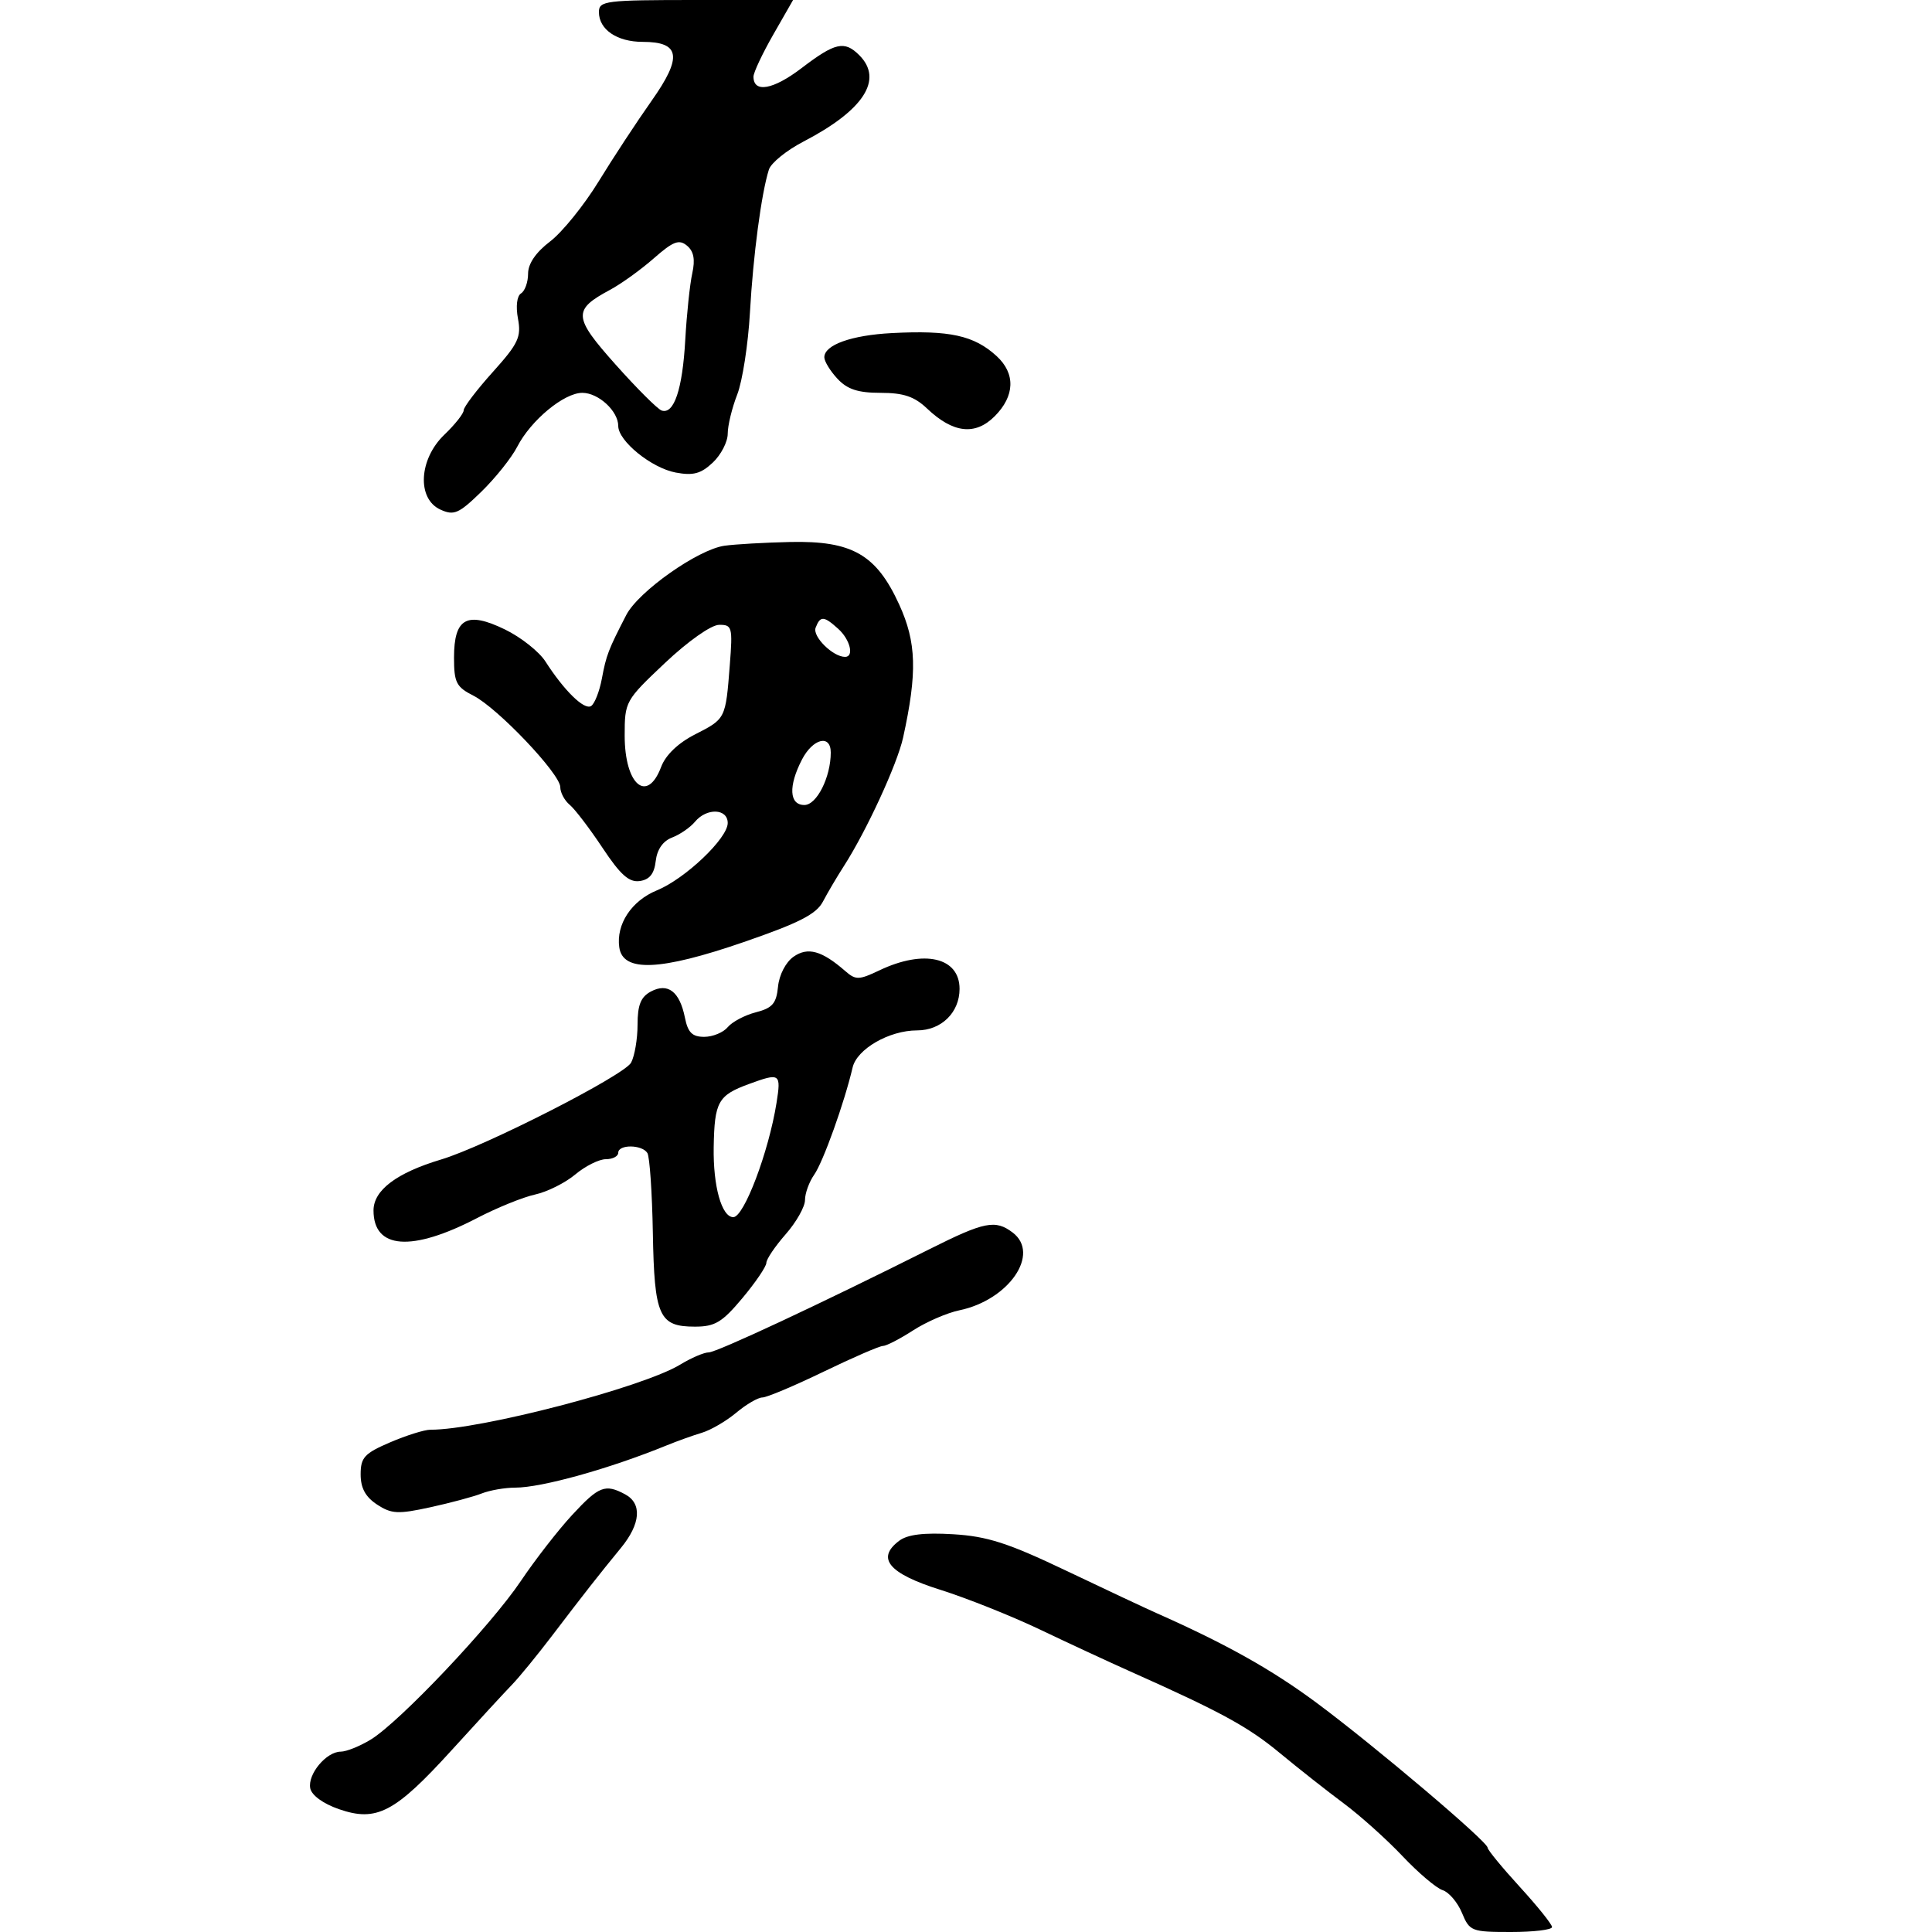 <svg xmlns="http://www.w3.org/2000/svg" width="300" height="300" viewBox="0 0 300 300" version="1.1">
	<path d="M 93 1.878 C 93 4.588, 95.810 6.500, 99.794 6.500 C 105.633 6.500, 105.991 8.840, 101.193 15.631 C 98.913 18.859, 95.201 24.511, 92.944 28.192 C 90.687 31.872, 87.302 36.058, 85.421 37.493 C 83.208 39.180, 82 40.946, 82 42.492 C 82 43.806, 81.510 45.185, 80.910 45.556 C 80.266 45.954, 80.070 47.560, 80.431 49.483 C 80.966 52.335, 80.482 53.360, 76.521 57.766 C 74.034 60.531, 72 63.206, 72 63.710 C 72 64.214, 70.650 65.919, 69 67.500 C 65.031 71.302, 64.707 77.454, 68.387 79.130 C 70.495 80.091, 71.235 79.768, 74.739 76.359 C 76.919 74.236, 79.429 71.091, 80.316 69.369 C 82.434 65.256, 87.573 61, 90.422 61 C 92.929 61, 96 63.831, 96 66.142 C 96 68.485, 101.167 72.674, 104.925 73.378 C 107.636 73.886, 108.834 73.565, 110.675 71.836 C 111.954 70.634, 113 68.614, 113 67.346 C 113 66.078, 113.663 63.344, 114.474 61.270 C 115.284 59.197, 116.175 53.450, 116.452 48.500 C 116.949 39.642, 118.228 30.009, 119.393 26.336 C 119.720 25.307, 122.128 23.353, 124.744 21.993 C 134.129 17.116, 137.211 12.354, 133.429 8.571 C 131.131 6.274, 129.680 6.598, 124.478 10.569 C 120.060 13.941, 117 14.487, 117 11.903 C 117 11.265, 118.383 8.326, 120.073 5.372 L 123.147 0 108.073 0 C 93.994 0, 93 0.124, 93 1.878 M 101.525 40.112 C 99.515 41.877, 96.460 44.077, 94.737 45.001 C 88.910 48.127, 88.990 49.208, 95.602 56.625 C 98.910 60.336, 102.123 63.541, 102.741 63.747 C 104.657 64.386, 105.976 60.453, 106.404 52.822 C 106.630 48.795, 107.121 44.125, 107.494 42.444 C 107.971 40.294, 107.729 39.020, 106.676 38.146 C 105.441 37.121, 104.541 37.464, 101.525 40.112 M 138.500 51.721 C 132.203 52.049, 128 53.554, 128 55.480 C 128 56.109, 128.918 57.608, 130.039 58.811 C 131.573 60.458, 133.232 61, 136.734 61 C 140.297 61, 141.991 61.571, 143.945 63.429 C 147.984 67.269, 151.425 67.666, 154.450 64.641 C 157.599 61.492, 157.711 58, 154.750 55.289 C 151.254 52.089, 147.450 51.254, 138.500 51.721 M 112.500 84.741 C 108.384 85.318, 99.128 91.845, 97.244 95.500 C 94.448 100.924, 94.144 101.717, 93.455 105.388 C 93.080 107.387, 92.326 109.298, 91.780 109.636 C 90.718 110.293, 87.607 107.254, 84.694 102.715 C 83.712 101.182, 80.885 98.946, 78.413 97.745 C 72.499 94.872, 70.500 95.975, 70.500 102.109 C 70.500 105.984, 70.852 106.678, 73.500 108.017 C 77.259 109.918, 87 120.169, 87 122.224 C 87 123.066, 87.659 124.302, 88.464 124.971 C 89.270 125.639, 91.561 128.645, 93.556 131.650 C 96.343 135.849, 97.683 137.044, 99.342 136.808 C 100.867 136.590, 101.594 135.679, 101.821 133.698 C 102.027 131.905, 102.942 130.592, 104.363 130.052 C 105.583 129.588, 107.181 128.486, 107.914 127.604 C 109.735 125.410, 113 125.534, 113 127.797 C 113 130.177, 106.399 136.453, 102 138.256 C 98.062 139.870, 95.654 143.517, 96.161 147.101 C 96.712 151.002, 102.512 150.757, 115.487 146.284 C 124.083 143.321, 126.760 141.953, 127.785 139.998 C 128.506 138.624, 129.966 136.150, 131.028 134.500 C 134.522 129.075, 139.330 118.647, 140.233 114.536 C 142.454 104.425, 142.316 99.747, 139.623 93.862 C 136.070 86.095, 132.320 83.946, 122.693 84.160 C 118.737 84.248, 114.150 84.509, 112.500 84.741 M 126.649 97.473 C 126.128 98.829, 129.332 102, 131.223 102 C 132.663 102, 132.015 99.324, 130.171 97.655 C 127.924 95.621, 127.370 95.592, 126.649 97.473 M 103.250 102.952 C 97.091 108.768, 97 108.933, 97 114.227 C 97 121.859, 100.487 124.847, 102.664 119.080 C 103.362 117.231, 105.293 115.381, 107.932 114.035 C 112.689 111.608, 112.672 111.642, 113.324 103.250 C 113.782 97.361, 113.686 97.001, 111.655 97.025 C 110.420 97.039, 106.831 99.570, 103.250 102.952 M 124.526 117.950 C 122.394 122.073, 122.550 125, 124.902 125 C 126.826 125, 129 120.677, 129 116.851 C 129 113.984, 126.224 114.666, 124.526 117.950 M 123.217 148.561 C 122.015 149.403, 120.992 151.378, 120.812 153.205 C 120.555 155.820, 119.945 156.527, 117.376 157.188 C 115.657 157.630, 113.690 158.669, 113.003 159.496 C 112.317 160.323, 110.674 161, 109.353 161 C 107.487 161, 106.817 160.334, 106.354 158.022 C 105.542 153.960, 103.706 152.552, 101.064 153.966 C 99.503 154.801, 99 156.052, 99 159.101 C 99 161.318, 98.549 163.974, 97.998 165.004 C 96.942 166.978, 75.318 178.003, 68.500 180.045 C 61.580 182.117, 58 184.815, 58 187.959 C 58 193.986, 63.932 194.420, 74.088 189.137 C 77.162 187.538, 81.212 185.895, 83.088 185.486 C 84.965 185.076, 87.772 183.674, 89.327 182.371 C 90.881 181.067, 93.019 180, 94.077 180 C 95.135 180, 96 179.550, 96 179 C 96 177.676, 99.703 177.711, 100.526 179.043 C 100.881 179.616, 101.262 185.193, 101.374 191.435 C 101.605 204.395, 102.325 206, 107.911 206 C 111.024 206, 112.136 205.331, 115.288 201.560 C 117.330 199.117, 119 196.658, 119 196.094 C 119 195.531, 120.350 193.532, 122 191.653 C 123.650 189.774, 125 187.383, 125 186.340 C 125 185.298, 125.642 183.528, 126.427 182.408 C 127.822 180.416, 131.118 171.219, 132.394 165.756 C 133.065 162.886, 138.081 160, 142.400 160 C 146.163 160, 149 157.227, 149 153.550 C 149 148.649, 143.480 147.373, 136.556 150.675 C 133.382 152.188, 132.873 152.201, 131.272 150.803 C 127.611 147.608, 125.440 147.004, 123.217 148.561 M 116.294 168.326 C 111.500 170.082, 110.942 171.081, 110.822 178.130 C 110.719 184.199, 112.063 189, 113.866 189 C 115.532 189, 119.369 178.855, 120.579 171.250 C 121.308 166.671, 121.135 166.553, 116.294 168.326 M 144.375 193.949 C 127.328 202.497, 111.276 210, 110.038 210 C 109.322 210, 107.333 210.853, 105.618 211.896 C 99.785 215.442, 74.486 222.037, 66.833 222.007 C 65.916 222.003, 63.104 222.884, 60.583 223.964 C 56.588 225.677, 56 226.315, 56 228.941 C 56 231.067, 56.751 232.446, 58.550 233.625 C 60.788 235.091, 61.798 235.143, 66.800 234.052 C 69.935 233.369, 73.534 232.402, 74.797 231.905 C 76.060 231.407, 78.401 231, 79.998 231 C 84.112 231, 94.623 228.069, 103.500 224.447 C 105.150 223.773, 107.625 222.886, 109 222.474 C 110.375 222.063, 112.772 220.663, 114.327 219.363 C 115.881 218.063, 117.705 217, 118.380 217 C 119.054 217, 123.328 215.200, 127.877 213 C 132.427 210.800, 136.575 209, 137.096 209 C 137.617 209, 139.721 207.916, 141.771 206.591 C 143.822 205.267, 147.058 203.860, 148.961 203.466 C 156.663 201.870, 161.593 194.689, 157.250 191.392 C 154.562 189.351, 152.877 189.686, 144.375 193.949 M 88.837 235.250 C 86.675 237.588, 83.091 242.200, 80.873 245.500 C 76.219 252.425, 62.062 267.381, 57.563 270.125 C 55.878 271.152, 53.782 271.994, 52.905 271.996 C 50.666 272.002, 47.756 275.494, 48.173 277.676 C 48.382 278.769, 50.168 280.071, 52.632 280.925 C 58.476 282.951, 61.320 281.462, 70.145 271.754 C 74.190 267.304, 78.400 262.735, 79.500 261.602 C 80.600 260.469, 83.392 257.057, 85.705 254.021 C 90.766 247.375, 93.014 244.509, 96.421 240.356 C 99.486 236.618, 99.731 233.462, 97.066 232.035 C 93.966 230.376, 92.994 230.756, 88.837 235.250 M 139.641 239.239 C 136.005 241.964, 137.984 244.334, 146.006 246.861 C 150.128 248.160, 157.100 250.942, 161.500 253.042 C 165.900 255.143, 172.200 258.066, 175.500 259.539 C 189.576 265.819, 193.785 268.114, 198.705 272.189 C 201.568 274.560, 206.028 278.075, 208.616 280 C 211.205 281.925, 215.330 285.625, 217.784 288.222 C 220.238 290.818, 223.042 293.196, 224.015 293.505 C 224.989 293.814, 226.338 295.402, 227.014 297.033 C 228.194 299.884, 228.493 300, 234.621 300 C 238.130 300, 241 299.655, 241 299.234 C 241 298.812, 238.750 296.007, 236 293 C 233.250 289.993, 231 287.254, 231 286.913 C 231 285.969, 213.526 271.164, 204.488 264.451 C 197.485 259.249, 190.428 255.294, 179.500 250.445 C 177.850 249.713, 171.550 246.754, 165.500 243.870 C 156.526 239.591, 153.303 238.554, 148 238.236 C 143.483 237.965, 140.933 238.271, 139.641 239.239" stroke="none" fill="black" fill-rule="evenodd"/>
</svg>